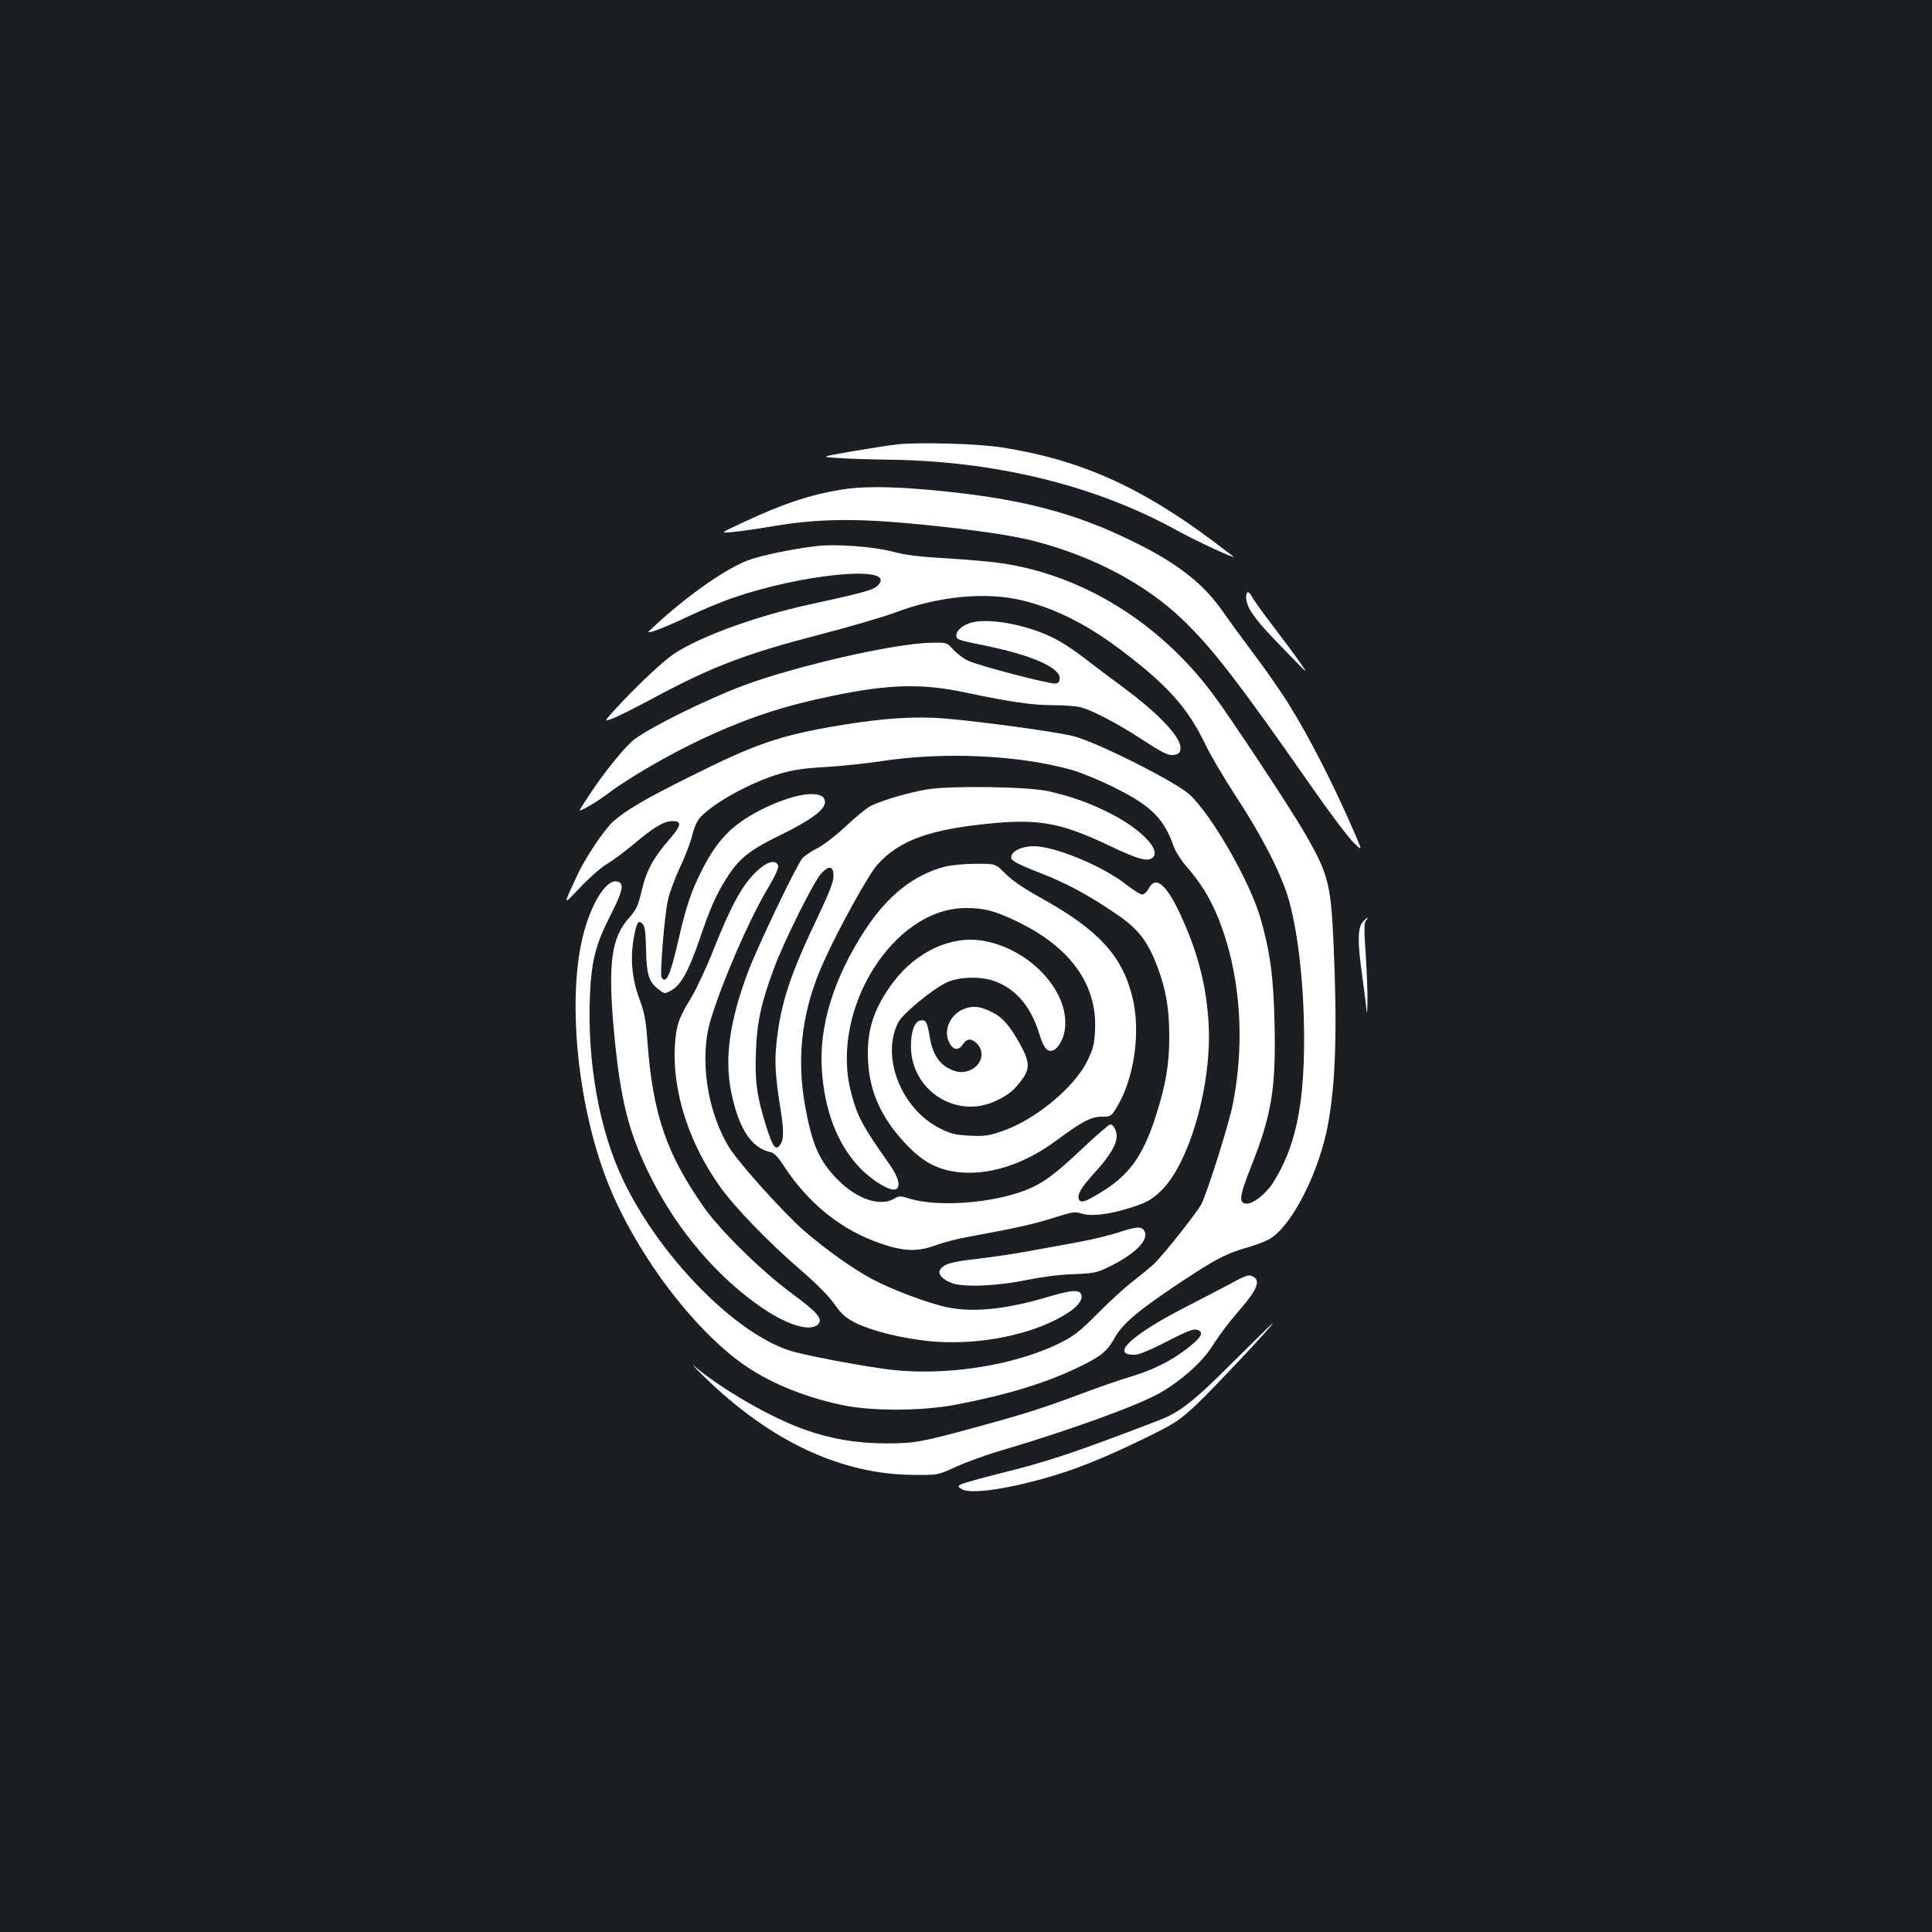 <?xml version="1.0" standalone="no"?>
<!DOCTYPE svg PUBLIC "-//W3C//DTD SVG 20010904//EN"
 "http://www.w3.org/TR/2001/REC-SVG-20010904/DTD/svg10.dtd">
<svg version="1.0" xmlns="http://www.w3.org/2000/svg"
 width="1000pt" height="1000pt" viewBox="0 0 1000 1000"
 preserveAspectRatio="xMidYMid meet">
<rect width="100%" height="100%" fill="#1b1f23"/>
<g transform="translate(0,1000) scale(0.1,-0.1)"
fill="#ffffff" stroke="none">
<path d="M4645 7700 c-44 -5 -152 -22 -240 -37 -160 -28 -160 -28 -60 -34 55
-4 163 -7 240 -8 561 -5 1083 -132 1508 -367 94 -52 311 -153 291 -135 -5 4
-54 42 -109 83 -377 282 -692 421 -1095 483 -126 19 -423 27 -535 15z"/>
<path d="M4350 7465 c-161 -27 -299 -73 -495 -165 -130 -60 -130 -60 -65 -54
36 3 133 17 215 31 234 39 429 41 755 9 290 -29 472 -56 591 -86 303 -78 574
-220 768 -405 154 -147 293 -327 668 -865 94 -135 192 -265 218 -290 46 -45
46 -45 12 35 -111 258 -236 503 -350 686 -34 55 -112 167 -172 247 -61 81
-134 181 -163 223 -100 145 -232 250 -457 361 -316 158 -608 232 -1072 273
-200 18 -350 18 -453 0z"/>
<path d="M4230 7174 c-124 -14 -296 -50 -361 -75 -124 -48 -334 -198 -509
-365 -23 -22 76 15 212 80 64 30 162 71 217 90 351 122 820 171 765 79 -21
-34 -49 -43 -347 -108 -309 -66 -623 -184 -743 -277 -67 -53 -179 -160 -275
-264 -65 -71 -65 -71 -16 -52 27 10 124 59 215 108 302 162 477 228 872 330
146 38 313 87 372 109 226 86 474 109 661 63 175 -43 339 -127 519 -264 232
-176 336 -294 422 -471 29 -62 104 -188 165 -282 135 -205 241 -413 275 -544
48 -178 76 -444 76 -713 0 -347 -47 -561 -162 -742 -36 -55 -100 -106 -134
-106 -44 0 -40 37 21 190 107 268 130 409 122 743 -5 238 -23 371 -72 542 -54
189 -249 530 -366 641 -71 66 -481 273 -604 304 -89 22 -459 73 -662 91 -156
13 -323 2 -556 -37 -301 -51 -427 -94 -762 -262 -236 -117 -331 -173 -400
-233 -46 -41 -146 -189 -187 -279 -76 -164 -77 -160 18 -60 47 49 109 103 137
119 29 17 89 62 135 100 102 87 159 121 201 121 52 0 48 -23 -13 -93 -84 -96
-122 -166 -145 -269 -19 -79 -27 -96 -66 -140 -88 -98 -107 -228 -81 -543 34
-390 76 -564 198 -805 139 -275 345 -515 578 -673 129 -87 245 -121 284 -82
27 28 -1 61 -138 162 -153 113 -363 319 -448 438 -198 280 -270 489 -297 866
-8 112 -16 150 -42 220 -37 100 -47 203 -30 305 15 89 24 105 46 83 13 -13 17
-42 19 -136 3 -131 14 -166 69 -207 28 -21 28 -21 65 0 48 28 88 102 143 262
53 157 85 230 138 314 65 104 120 148 285 228 151 74 226 129 226 168 0 71
-161 49 -342 -45 -143 -75 -218 -154 -298 -313 -52 -103 -79 -183 -117 -349
-43 -189 -65 -238 -89 -200 -9 16 15 321 33 399 7 36 36 113 63 172 28 58 56
134 64 168 10 41 25 73 43 92 72 76 263 180 409 223 67 20 126 29 239 35 83 5
211 19 285 30 323 50 714 32 987 -45 49 -14 147 -54 218 -90 193 -95 259 -161
310 -306 9 -26 39 -73 67 -105 98 -112 157 -224 208 -394 76 -258 87 -559 30
-840 -21 -104 -131 -452 -161 -511 -22 -44 -203 -272 -250 -315 -19 -17 -68
-57 -109 -89 -41 -32 -122 -106 -180 -165 -85 -86 -120 -114 -185 -147 -244
-124 -621 -181 -920 -138 -171 24 -426 74 -490 95 -290 96 -675 493 -861 885
-122 257 -184 603 -171 945 8 187 29 270 108 425 66 129 72 167 30 173 -49 7
-116 -90 -160 -233 -96 -308 -55 -856 94 -1271 130 -364 426 -776 703 -982
138 -102 320 -179 528 -224 154 -33 415 -32 589 1 267 51 468 112 641 196 112
54 144 80 182 148 43 76 118 140 335 285 193 128 242 154 373 191 39 12 86 31
105 44 114 77 249 348 293 589 40 215 48 499 28 943 -14 301 -27 352 -148 562
-73 127 -386 601 -478 723 -275 367 -671 612 -1088 674 -57 9 -186 20 -288 26
-141 8 -209 16 -285 36 -98 25 -290 39 -385 28z"/>
<path d="M6457 6934 c-15 -15 -6 -63 19 -100 39 -58 65 -87 188 -214 111 -114
111 -115 62 -45 -27 39 -91 124 -141 190 -51 66 -98 133 -106 148 -8 15 -18
25 -22 21z"/>
<path d="M5034 6779 c-47 -11 -84 -41 -84 -68 0 -22 4 -23 165 -56 229 -48
370 -111 370 -165 0 -18 -6 -26 -21 -28 -30 -4 -406 94 -455 119 -23 11 -57
37 -75 57 -34 37 -34 37 -116 35 -189 -3 -702 -121 -972 -222 -193 -73 -477
-213 -564 -279 -44 -34 -145 -157 -220 -269 -34 -51 -62 -94 -62 -97 0 -9 89
43 146 86 108 82 321 205 492 285 233 108 416 169 674 222 290 60 462 64 683
17 232 -49 348 -66 454 -66 58 0 124 -5 146 -11 61 -17 184 -81 303 -158 130
-85 153 -95 186 -87 20 5 26 13 26 35 0 59 -114 179 -304 319 -65 48 -153 114
-195 147 -42 33 -108 77 -147 97 -132 70 -332 110 -430 87z"/>
<path d="M4805 5915 c-100 -16 -239 -57 -299 -87 -21 -11 -79 -58 -127 -104
-50 -47 -114 -96 -146 -113 -32 -16 -67 -40 -79 -52 -30 -34 -236 -464 -284
-594 -94 -252 -120 -443 -86 -614 39 -193 105 -294 206 -315 17 -4 37 -25 62
-63 130 -202 304 -342 514 -412 115 -39 186 -40 275 -7 35 13 102 31 149 40
281 52 356 69 458 101 101 32 117 35 149 24 51 -16 142 -6 255 30 81 26 105
39 151 81 153 140 274 564 252 885 -13 194 -58 364 -147 555 -73 156 -127 199
-163 130 -9 -16 -23 -30 -33 -30 -9 0 -46 23 -82 51 -123 97 -370 199 -480
199 -51 0 -98 -18 -112 -43 -15 -28 3 -39 152 -98 133 -52 243 -111 385 -208
114 -76 163 -139 213 -268 46 -119 64 -221 64 -363 1 -146 -18 -256 -69 -415
-67 -209 -138 -308 -287 -398 -80 -49 -103 -56 -112 -34 -9 25 13 62 86 142
74 81 109 141 110 183 0 30 -17 62 -33 62 -7 0 -73 -57 -147 -127 -157 -148
-218 -190 -330 -227 -174 -57 -426 -71 -559 -31 -51 16 -57 16 -82 1 -72 -43
-191 -4 -290 95 -97 97 -134 180 -171 379 -48 265 -16 509 99 760 77 170 230
445 273 493 116 130 278 187 610 217 235 21 354 -3 600 -121 147 -70 197 -82
220 -54 34 41 -66 144 -218 222 -101 53 -209 92 -327 118 -101 23 -498 29
-620 10z m-491 -451 c0 -30 -24 -90 -86 -220 -137 -287 -186 -434 -208 -634
-12 -103 -8 -174 20 -350 18 -113 17 -163 -3 -187 -23 -30 -37 -10 -71 96 -48
153 -60 236 -53 393 5 147 28 251 92 423 50 137 207 453 245 493 41 45 65 40
64 -14z"/>
<path d="M3932 5504 c-82 -70 -141 -173 -242 -427 -34 -87 -85 -195 -112 -240
-66 -108 -78 -144 -85 -252 -13 -234 73 -503 235 -729 77 -107 248 -284 411
-425 85 -73 152 -140 180 -181 38 -54 58 -71 111 -98 86 -42 236 -79 382 -94
219 -21 469 20 645 107 96 47 146 93 141 129 -5 32 -46 31 -161 -3 -222 -67
-393 -86 -532 -58 -98 20 -292 93 -394 148 -99 53 -244 157 -354 253 -104 92
-325 337 -379 421 -117 184 -160 466 -100 665 60 200 205 533 301 690 28 46
50 94 49 105 -5 35 -48 30 -96 -11z"/>
<path d="M4890 5514 c-160 -42 -294 -148 -410 -324 -164 -250 -242 -500 -226
-729 14 -210 80 -381 192 -501 66 -70 160 -127 190 -116 28 11 15 63 -31 128
-143 203 -167 248 -200 374 -111 426 217 953 593 954 98 0 148 -13 267 -70
275 -132 414 -326 403 -560 -4 -77 -9 -98 -41 -163 -67 -136 -268 -302 -435
-360 -76 -26 -96 -29 -173 -25 -72 3 -97 9 -151 36 -202 99 -310 371 -219 550
21 42 167 164 243 203 65 34 185 38 260 9 108 -40 185 -132 228 -273 21 -68
38 -91 66 -85 26 5 55 51 64 99 36 194 -170 425 -419 469 -164 30 -347 -54
-467 -213 -102 -136 -139 -251 -131 -407 8 -159 66 -290 186 -421 74 -81 137
-123 216 -144 173 -45 383 11 573 152 132 98 180 123 234 123 45 0 49 2 73 40
96 152 132 401 85 584 -54 213 -179 347 -479 512 -82 46 -143 87 -177 122 -52
52 -52 52 -156 51 -56 0 -128 -7 -158 -15z"/>
<path d="M7055 5230 c-28 -31 -29 -104 -6 -267 11 -81 22 -168 24 -193 2 -25
4 -7 5 40 1 46 -3 158 -9 247 -9 129 -9 166 1 178 18 22 6 18 -15 -5z"/>
<path d="M4985 4776 c-71 -32 -103 -111 -71 -174 20 -39 48 -41 70 -7 21 31
46 32 74 2 39 -41 25 -104 -28 -132 -40 -21 -78 -19 -125 8 -50 28 -81 82 -94
166 -11 71 -20 85 -47 79 -30 -5 -49 -56 -49 -133 0 -232 241 -383 446 -280
62 30 90 54 130 109 41 55 38 92 -12 183 -55 99 -93 141 -154 169 -56 27 -96
29 -140 10z"/>
<path d="M5786 3620 c-49 -16 -143 -38 -210 -50 -67 -12 -177 -32 -246 -45
-69 -13 -188 -31 -265 -40 -142 -16 -180 -27 -199 -57 -14 -22 14 -53 63 -70
61 -22 238 -14 386 17 80 16 173 28 243 30 100 4 119 7 176 35 139 66 217 144
189 189 -15 25 -41 23 -137 -9z"/>
<path d="M6368 3355 c-46 -24 -146 -77 -223 -116 -290 -148 -405 -256 -268
-251 20 1 85 28 160 67 127 65 147 72 172 56 21 -13 -1 -43 -71 -96 -85 -64
-173 -107 -293 -143 -55 -16 -165 -55 -245 -85 -195 -73 -298 -106 -540 -172
-292 -80 -326 -86 -477 -86 -151 1 -279 22 -420 72 -172 61 -427 208 -568 327
-22 19 0 -5 49 -53 343 -335 709 -507 1086 -509 125 -1 125 -1 218 42 51 23
154 61 230 83 353 104 715 235 827 300 105 60 212 154 261 229 60 90 85 124
159 210 76 88 97 136 69 157 -27 19 -36 17 -126 -32z"/>
<path d="M6383 2951 c-208 -208 -277 -262 -391 -305 -450 -172 -564 -210 -831
-276 -90 -23 -173 -46 -184 -52 -20 -10 -20 -11 -2 -24 39 -28 204 -8 423 52
159 44 306 102 522 207 165 81 180 91 273 177 88 83 404 420 394 420 -3 0 -94
-90 -204 -199z"/>
</g>
</svg>
